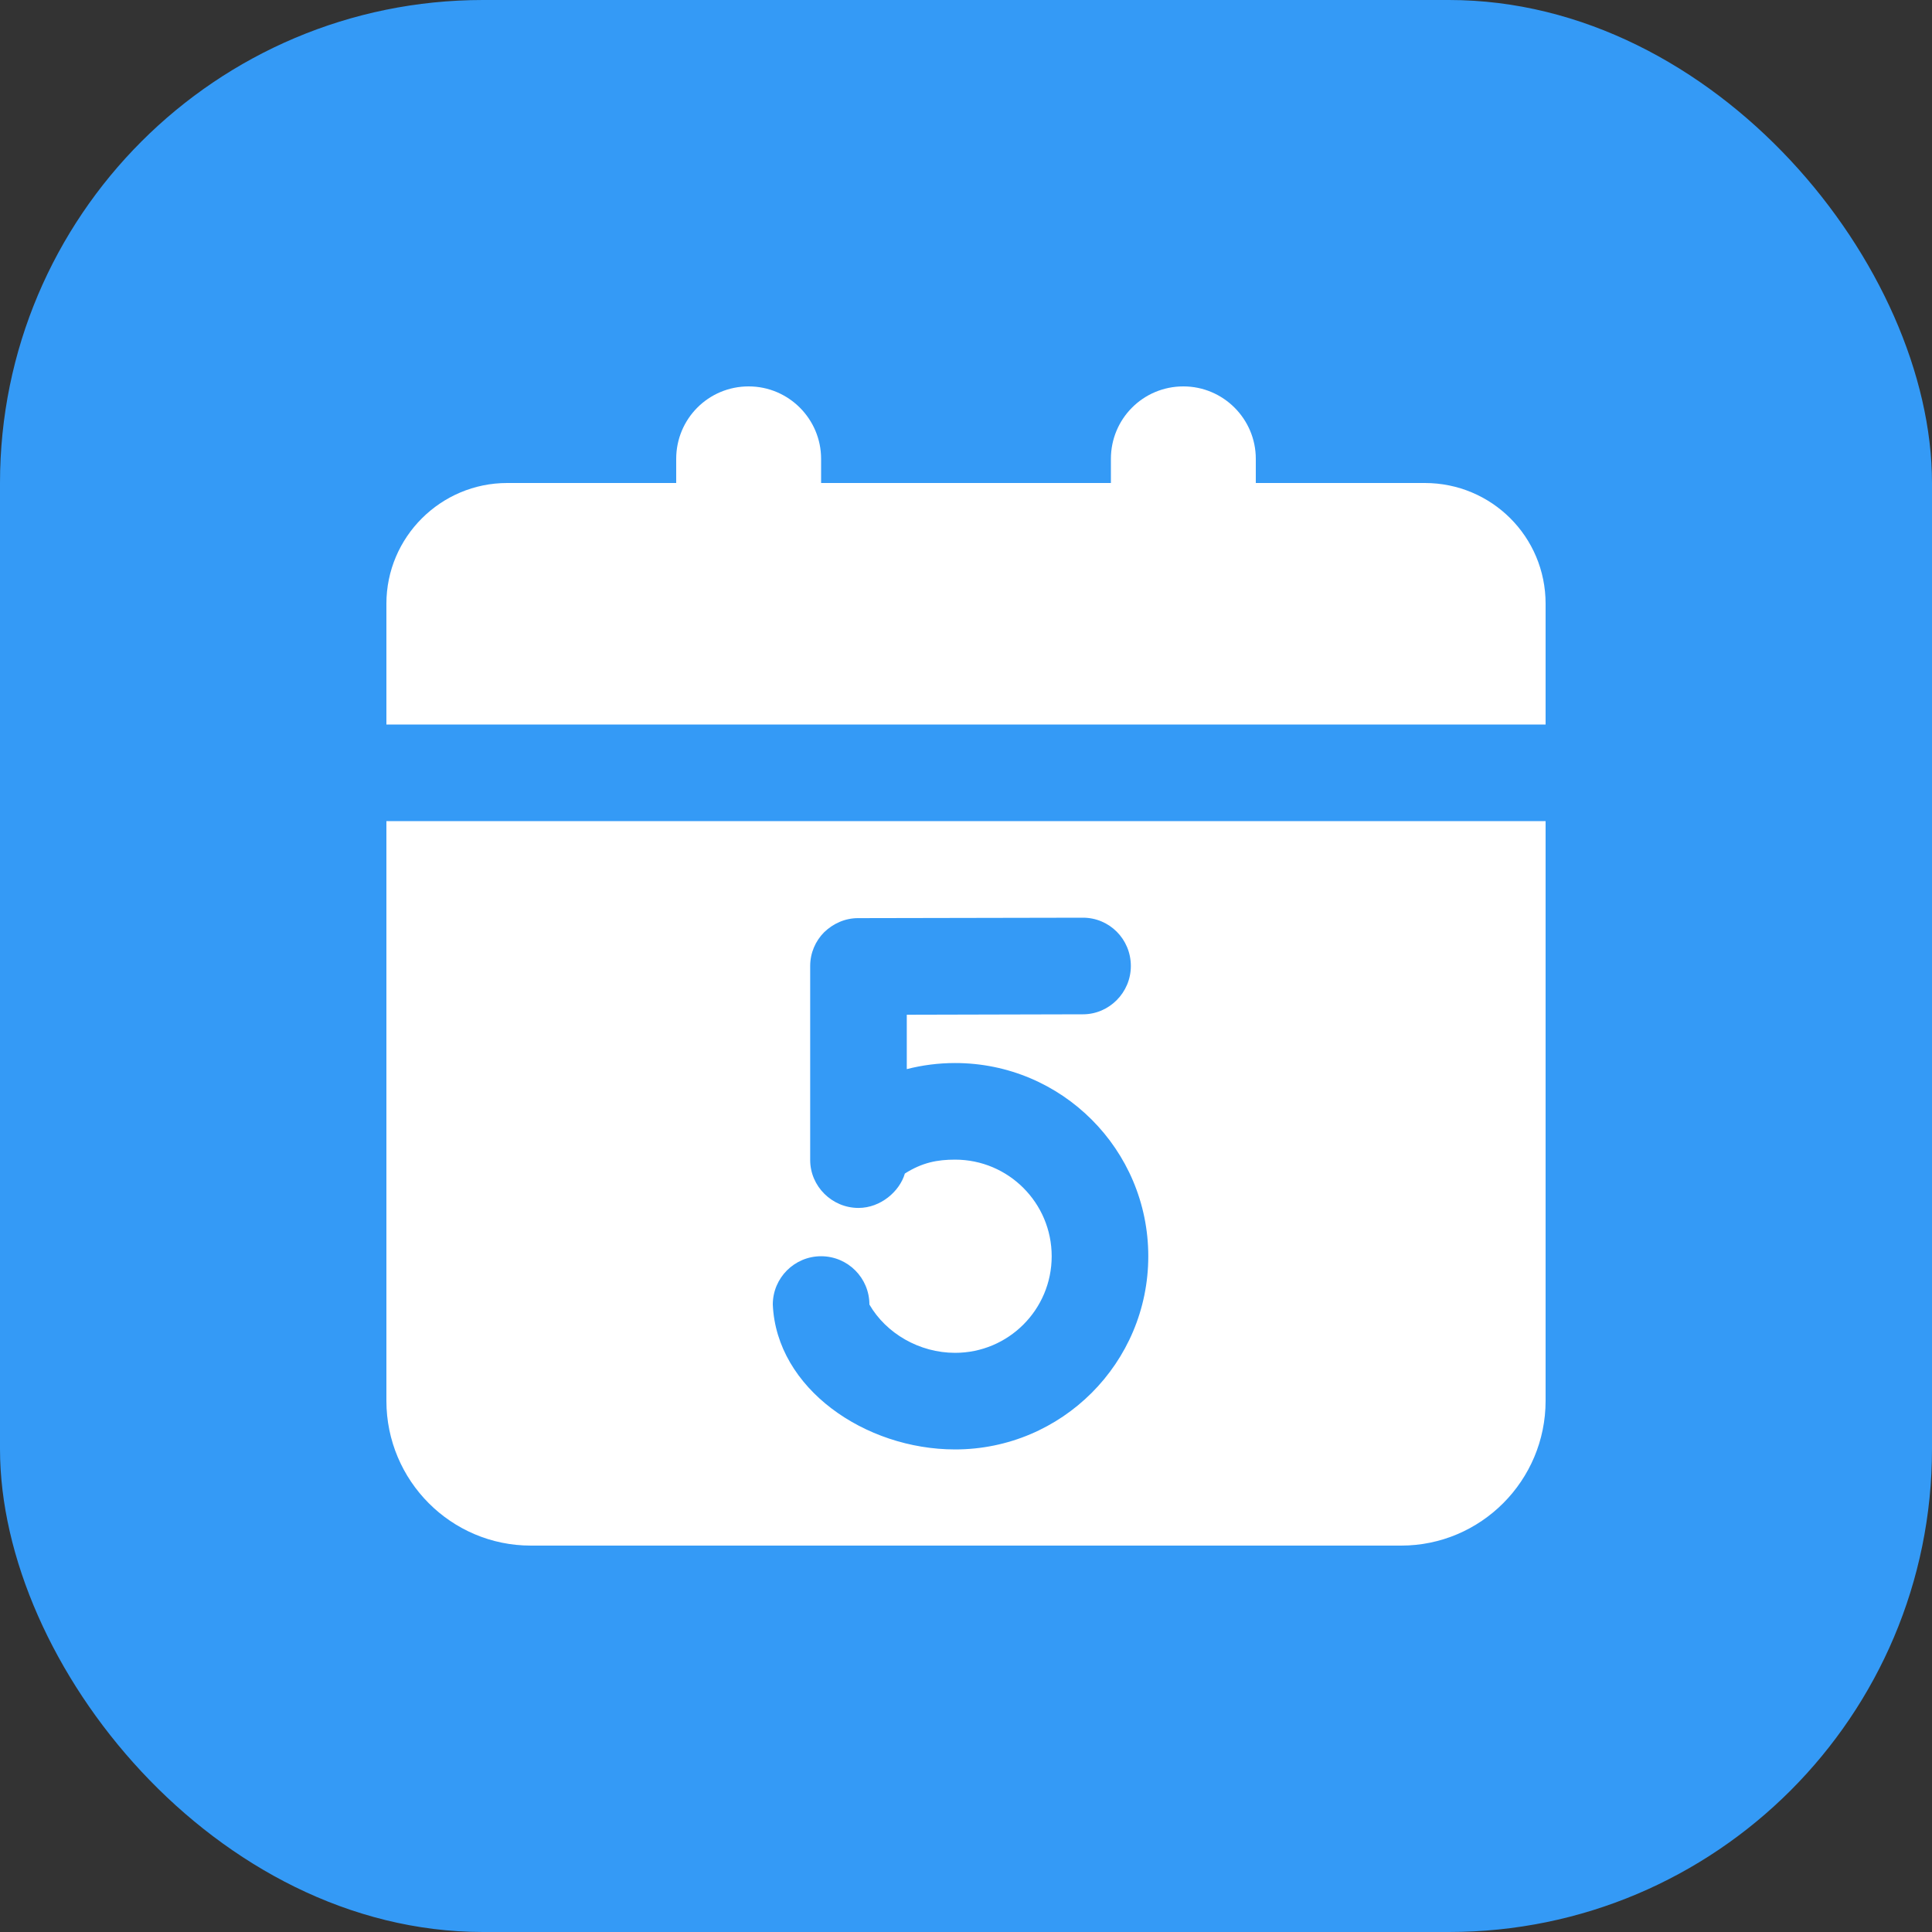 <?xml version="1.0" encoding="UTF-8"?>
<svg width="40px" height="40px" viewBox="0 0 40 40" version="1.1" xmlns="http://www.w3.org/2000/svg" xmlns:xlink="http://www.w3.org/1999/xlink">
    <rect x="0" y="0" width="40" height="40" fill="#333333" stroke="none"/>
    <!-- Generator: Sketch 43.1 (39012) - http://www.bohemiancoding.com/sketch -->
    <title>Group 17</title>
    <desc>Created with Sketch.</desc>
    <defs></defs>
    <g id="工作页" stroke="none" stroke-width="1" fill="none" fill-rule="evenodd">
        <g id="工作页-无统计" transform="translate(-299, -306)">
            <g id="Group-15" transform="translate(12, 192)">
                <g id="Group-5" transform="translate(0, 12)">
                    <g id="Group-2-Copy-7" transform="translate(263, 88)">
                        <g id="Group-3" transform="translate(4, 14)">
                            <g id="Group-17" transform="translate(20, 0)">
                                <rect id="Rectangle-2" fill="#349AF6" x="2.77555756e-15" y="0" width="40" height="40" rx="10"></rect>
                                <path d="M26,10 L29.499,10 C30.88,10 32,11.11 32,12.5 L32,15 L8,15 L8,12.5 C8,11.119 9.125,10 10.501,10 L14,10 L14,9.5 C14,8.672 14.666,8 15.5,8 C16.328,8 17,8.674 17,9.5 L17,10 L23,10 L23,9.5 C23,8.672 23.666,8 24.5,8 C25.328,8 26,8.674 26,9.5 L26,10 Z M8,17 L32,17 L32,29.001 C32,30.657 30.658,32 29.009,32 L10.991,32 C9.339,32 8,30.656 8,29.001 L8,17 Z M16,27.009 C16.075,28.747 17.91,30.009 19.774,30.009 C21.983,30.009 23.774,28.218 23.774,26.009 C23.774,23.8 21.983,22.009 19.774,22.009 C19.429,22.009 19.094,22.053 18.774,22.135 L18.774,21.009 L22.422,21 C22.962,21 23.413,20.552 23.413,20 C23.413,19.444 22.969,19 22.422,19 L17.765,19.009 C17.496,19.009 17.25,19.12 17.062,19.302 C16.884,19.481 16.774,19.728 16.774,20 L16.774,24.018 C16.774,24.558 17.222,25.009 17.774,25.009 C18.232,25.009 18.626,24.667 18.734,24.297 C19.096,24.067 19.41,24.009 19.774,24.009 C20.879,24.009 21.774,24.905 21.774,26.009 C21.774,27.114 20.879,28.009 19.774,28.009 C19.034,28.009 18.346,27.607 18,27.009 C18,26.457 17.552,26.009 17,26.009 C16.448,26.009 16,26.457 16,27.009 Z" id="工作日历" fill="#FFFFFF"></path>
                            </g>
                        </g>
                    </g>
                </g>
            </g>
        </g>
    </g>
</svg>
